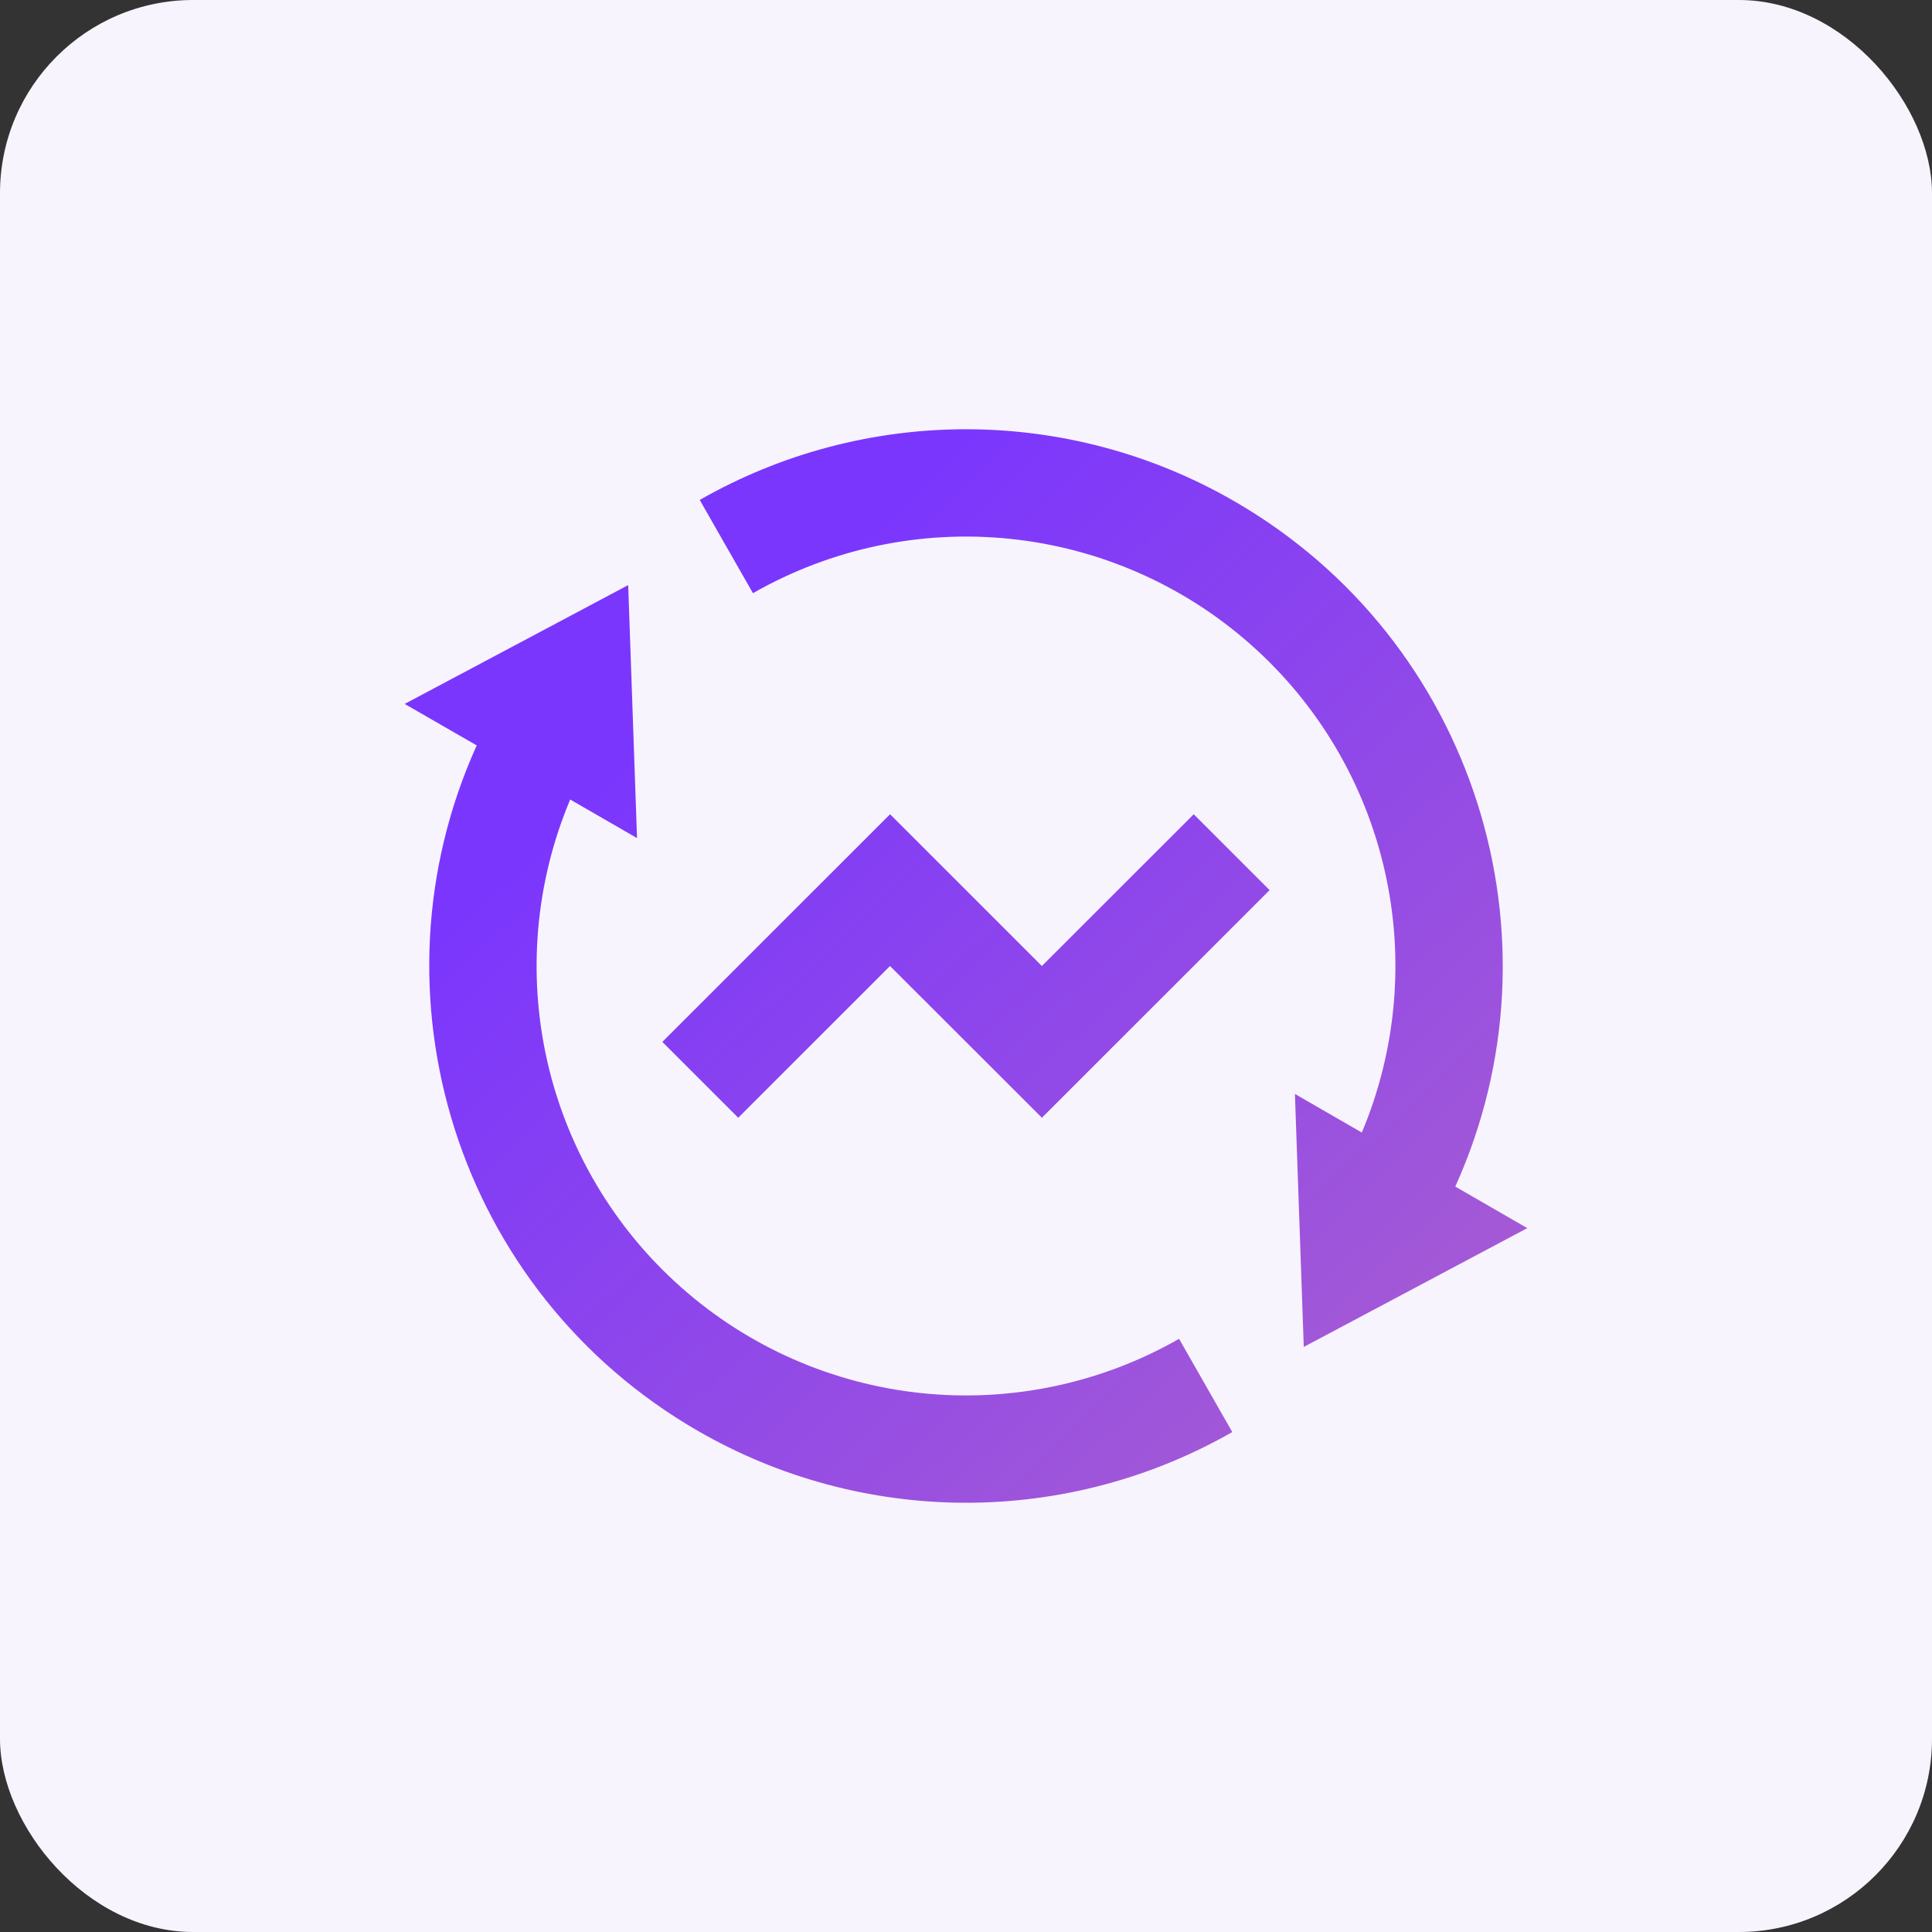 <svg width="40" height="40" viewBox="0 0 40 40" fill="none" xmlns="http://www.w3.org/2000/svg">
<rect x="0" y="0" width="40" height="40" fill="#333333" stroke="none"/>
<rect width="40" height="40" rx="4" fill="#F8F4FE"/>
<g clip-path="url(#clip0_9_443)">
<path d="M28.195 23.448C28.915 21.735 29.081 19.839 28.669 18.027C28.257 16.215 27.287 14.577 25.895 13.345C24.504 12.112 22.762 11.347 20.913 11.156C19.064 10.965 17.203 11.359 15.589 12.281L14.487 10.351C16.173 9.387 18.082 8.883 20.025 8.887C21.967 8.892 23.874 9.406 25.556 10.378C30.544 13.258 32.456 19.424 30.13 24.567L31.621 25.427L26.993 27.887L26.81 22.649L28.195 23.448ZM11.806 16.552C11.085 18.265 10.919 20.161 11.331 21.973C11.743 23.785 12.713 25.423 14.105 26.655C15.496 27.888 17.238 28.653 19.087 28.844C20.936 29.035 22.798 28.641 24.411 27.719L25.513 29.649C23.827 30.613 21.918 31.117 19.975 31.113C18.033 31.108 16.126 30.594 14.444 29.622C9.456 26.742 7.544 20.576 9.87 15.433L8.378 14.574L13.006 12.114L13.189 17.352L11.805 16.553L11.806 16.552ZM21.572 23.142L18.427 20L15.284 23.142L13.713 21.571L18.428 16.858L21.571 20L24.715 16.858L26.286 18.429L21.571 23.142H21.572Z" fill="url(#paint0_linear_9_443)"/>
</g>
<defs>
<linearGradient id="paint0_linear_9_443" x1="20" y1="8.887" x2="36.096" y2="25.721" gradientUnits="userSpaceOnUse">
<stop stop-color="#7B36FD"/>
<stop offset="1" stop-color="#AA5FCF"/>
</linearGradient>
<clipPath id="clip0_9_443">
<rect width="26.667" height="26.667" fill="white" transform="translate(6.667 6.667)"/>
</clipPath>
</defs>
</svg>
